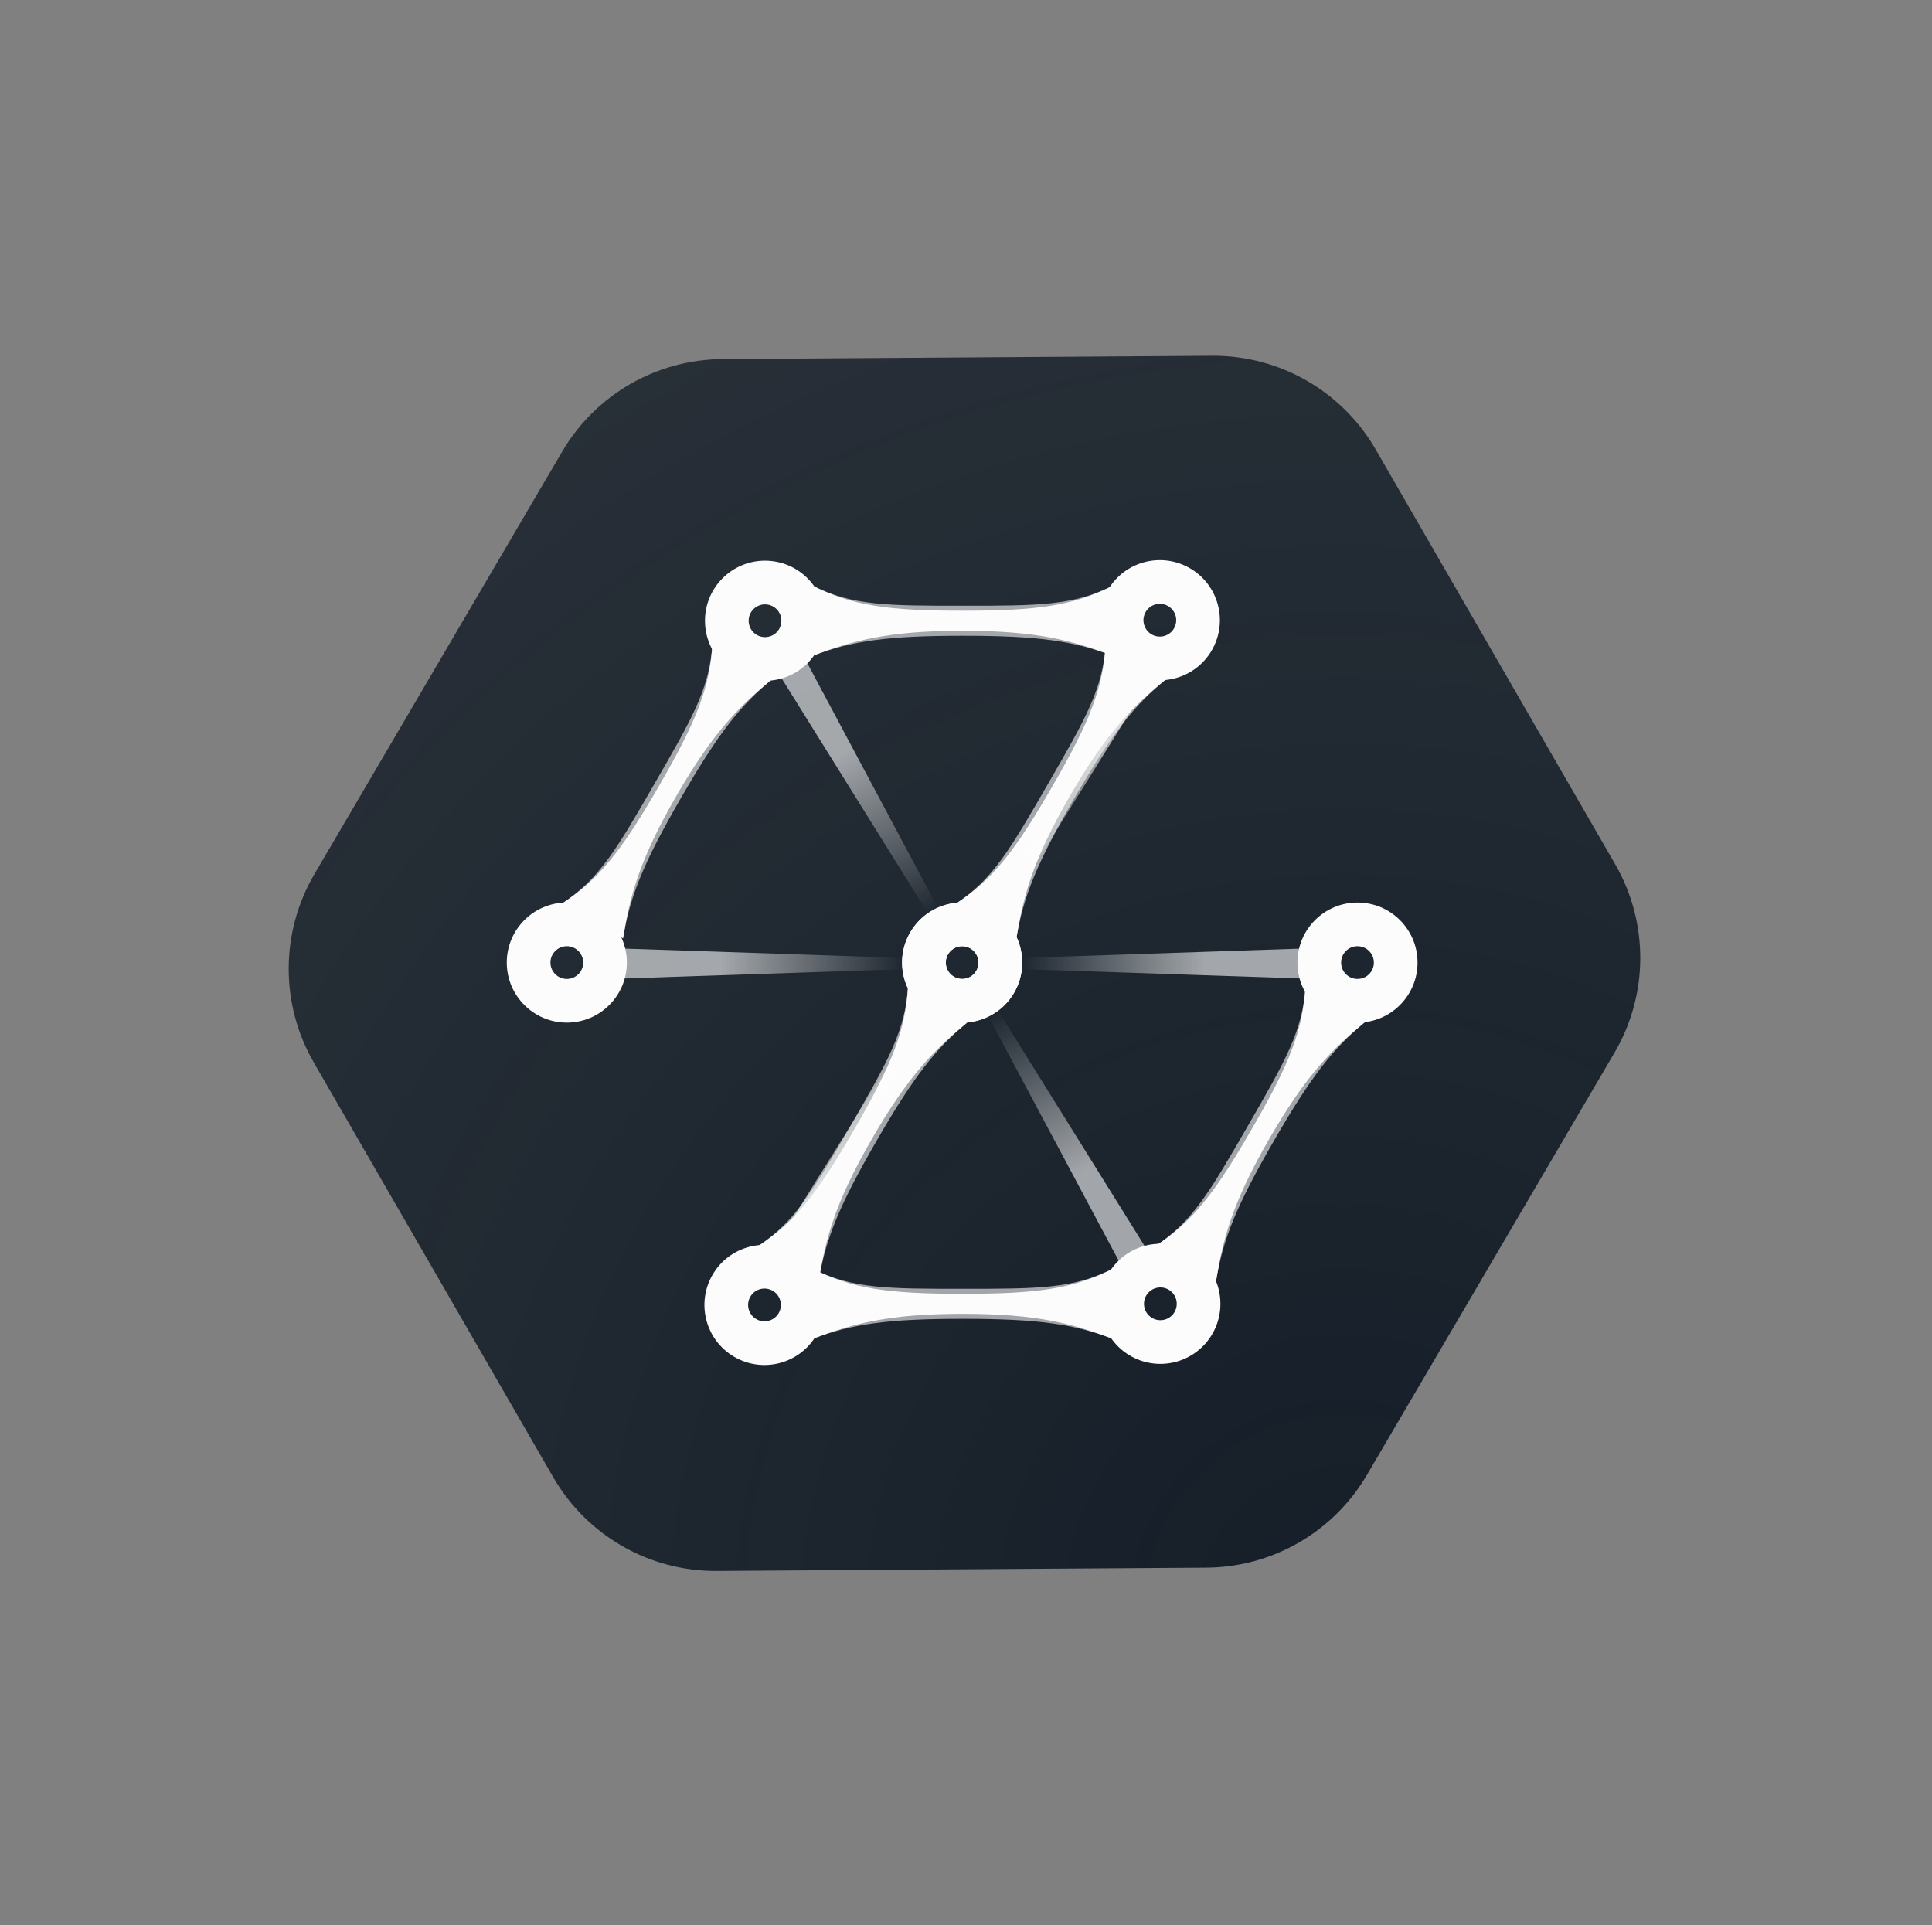 <svg width="281" height="280" viewBox="0 0 281 280" fill="none" xmlns="http://www.w3.org/2000/svg">
<rect x="0" y="0" width="281" height="280" fill="#808080" stroke="none"/>
<path d="M81.76 65.694C86.619 57.408 95.48 52.292 105.085 52.227L176.304 51.748C186.106 51.682 195.187 56.884 200.088 65.373L234.916 125.697C239.817 134.185 239.782 144.651 234.824 153.107L198.799 214.545C193.94 222.83 185.079 227.947 175.474 228.011L104.255 228.491C94.453 228.557 85.372 223.354 80.471 214.866L45.643 154.541C40.742 146.053 40.777 135.587 45.735 127.132L81.76 65.694Z" fill="url(#paint0_radial_32_2)"/>
<path opacity="0.6" d="M119.061 186.361L110.236 181.266C115.669 177.679 118.216 173.267 123.675 163.812C129.134 154.357 131.681 149.944 132.071 143.446L140.896 148.541C136.094 152.492 132.916 156.54 127.457 165.995C121.998 175.45 120.081 180.227 119.061 186.361Z" fill="#FCFCFC"/>
<path d="M119.061 186.361L110.236 181.266C115.669 177.679 118.846 173.631 124.305 164.176C129.764 154.721 131.681 149.944 132.071 143.446L140.896 148.541C136.094 152.492 132.285 156.176 126.827 165.631C121.368 175.086 120.081 180.227 119.061 186.361Z" fill="#FCFCFC"/>
<path opacity="0.6" d="M147.811 136.564L138.986 131.469C144.419 127.882 146.966 123.47 152.425 114.015C157.884 104.56 160.431 100.148 160.821 93.649L169.646 98.744C164.844 102.695 161.666 106.744 156.207 116.199C150.748 125.654 148.831 130.43 147.811 136.564Z" fill="#FCFCFC"/>
<path d="M147.811 136.564L138.986 131.469C144.419 127.882 147.596 123.834 153.055 114.379C158.514 104.924 160.431 100.148 160.821 93.649L169.646 98.744C164.844 102.695 161.035 106.38 155.577 115.835C150.118 125.29 148.831 130.43 147.811 136.564Z" fill="#FCFCFC"/>
<path fill-rule="evenodd" clip-rule="evenodd" d="M137.878 138.814C137.22 139.953 137.611 141.41 138.75 142.068C139.889 142.726 141.346 142.335 142.004 141.196C142.662 140.057 142.271 138.6 141.132 137.942C139.993 137.284 138.536 137.675 137.878 138.814ZM135.574 147.569C131.396 145.157 129.965 139.815 132.377 135.638C134.789 131.46 140.13 130.029 144.308 132.441C148.485 134.853 149.917 140.195 147.505 144.372C145.093 148.55 139.751 149.981 135.574 147.569Z" fill="#FCFCFC"/>
<path fill-rule="evenodd" clip-rule="evenodd" d="M109.128 188.61C108.47 189.75 108.861 191.206 110 191.864C111.139 192.522 112.596 192.132 113.254 190.992C113.912 189.853 113.521 188.396 112.382 187.738C111.243 187.081 109.786 187.471 109.128 188.61ZM106.824 197.365C102.646 194.954 101.215 189.612 103.627 185.434C106.039 181.257 111.38 179.825 115.558 182.237C119.735 184.649 121.167 189.991 118.755 194.168C116.343 198.346 111.001 199.777 106.824 197.365Z" fill="#FCFCFC"/>
<path fill-rule="evenodd" clip-rule="evenodd" d="M166.628 89.018C165.97 90.157 166.361 91.614 167.5 92.272C168.639 92.929 170.096 92.539 170.754 91.4C171.412 90.26 171.021 88.803 169.882 88.146C168.743 87.488 167.286 87.878 166.628 89.018ZM164.324 97.773C160.146 95.361 158.715 90.019 161.127 85.841C163.539 81.664 168.88 80.233 173.058 82.645C177.235 85.056 178.667 90.398 176.255 94.576C173.843 98.753 168.501 100.184 164.324 97.773Z" fill="#FCFCFC"/>
<path fill-rule="evenodd" clip-rule="evenodd" d="M139.941 137.623C138.626 137.623 137.559 138.689 137.559 140.005C137.559 141.32 138.626 142.387 139.941 142.387C141.257 142.387 142.323 141.32 142.323 140.005C142.323 138.689 141.257 137.623 139.941 137.623ZM131.207 140.005C131.207 135.181 135.117 131.271 139.941 131.271C144.765 131.271 148.675 135.181 148.675 140.005C148.675 144.828 144.765 148.739 139.941 148.739C135.117 148.739 131.207 144.828 131.207 140.005Z" fill="#FCFCFC"/>
<path fill-rule="evenodd" clip-rule="evenodd" d="M82.441 137.623C81.126 137.623 80.059 138.689 80.059 140.005C80.059 141.32 81.126 142.387 82.441 142.387C83.757 142.387 84.823 141.32 84.823 140.005C84.823 138.689 83.757 137.623 82.441 137.623ZM73.707 140.005C73.707 135.181 77.618 131.271 82.441 131.271C87.265 131.271 91.175 135.181 91.175 140.005C91.175 144.828 87.265 148.739 82.441 148.739C77.618 148.739 73.707 144.828 73.707 140.005Z" fill="#FCFCFC"/>
<path fill-rule="evenodd" clip-rule="evenodd" d="M197.441 137.623C196.126 137.623 195.059 138.689 195.059 140.005C195.059 141.32 196.126 142.387 197.441 142.387C198.757 142.387 199.823 141.32 199.823 140.005C199.823 138.689 198.757 137.623 197.441 137.623ZM188.707 140.005C188.707 135.181 192.617 131.271 197.441 131.271C202.265 131.271 206.175 135.181 206.175 140.005C206.175 144.828 202.265 148.739 197.441 148.739C192.617 148.739 188.707 144.828 188.707 140.005Z" fill="#FCFCFC"/>
<path opacity="0.6" d="M118.184 95.382V85.192C124.006 88.103 129.101 88.103 140.019 88.103C150.937 88.103 156.032 88.103 161.854 85.192V95.382C156.032 93.198 150.937 92.47 140.019 92.47C129.101 92.47 124.006 93.198 118.184 95.382Z" fill="#FCFCFC"/>
<path d="M118.184 95.382V85.192C124.006 88.103 129.101 88.831 140.019 88.831C150.937 88.831 156.032 88.103 161.854 85.192V95.382C156.032 93.198 150.937 91.743 140.019 91.743C129.101 91.743 124.006 93.198 118.184 95.382Z" fill="#FCFCFC"/>
<path opacity="0.6" d="M118.184 194.733V184.543C124.006 187.455 129.101 187.455 140.019 187.455C150.937 187.455 156.032 187.455 161.854 184.543V194.733C156.032 192.55 150.937 191.822 140.019 191.822C129.101 191.822 124.006 192.55 118.184 194.733Z" fill="#FCFCFC"/>
<path d="M118.184 194.733V184.543C124.006 187.455 129.101 188.183 140.019 188.183C150.937 188.183 156.032 187.455 161.854 184.543V194.733C156.032 192.55 150.937 191.094 140.019 191.094C129.101 191.094 124.006 192.55 118.184 194.733Z" fill="#FCFCFC"/>
<path opacity="0.6" d="M90.616 136.477L81.791 131.382C87.224 127.795 89.772 123.383 95.231 113.928C100.689 104.473 103.237 100.06 103.627 93.562L112.452 98.657C107.649 102.608 104.471 106.656 99.013 116.111C93.554 125.566 91.637 130.343 90.616 136.477Z" fill="#FCFCFC"/>
<path d="M90.616 136.477L81.791 131.382C87.224 127.795 90.402 123.747 95.861 114.292C101.32 104.837 103.237 100.06 103.627 93.562L112.452 98.657C107.649 102.608 103.841 106.292 98.382 115.747C92.923 125.202 91.637 130.343 90.616 136.477Z" fill="#FCFCFC"/>
<path opacity="0.6" d="M176.866 186.335L168.042 181.24C173.474 177.653 176.022 173.24 181.481 163.785C186.939 154.33 189.487 149.918 189.877 143.42L198.702 148.515C193.899 152.466 190.721 156.514 185.263 165.969C179.804 175.424 177.887 180.2 176.866 186.335Z" fill="#FCFCFC"/>
<path d="M176.866 186.335L168.042 181.24C173.474 177.653 176.652 173.604 182.111 164.149C187.57 154.694 189.487 149.918 189.877 143.42L198.702 148.515C193.899 152.466 190.091 156.15 184.632 165.605C179.173 175.06 177.887 180.2 176.866 186.335Z" fill="#FCFCFC"/>
<path fill-rule="evenodd" clip-rule="evenodd" d="M168.769 187.256C167.454 187.256 166.387 188.322 166.387 189.638C166.387 190.954 167.454 192.02 168.769 192.02C170.085 192.02 171.151 190.954 171.151 189.638C171.151 188.322 170.085 187.256 168.769 187.256ZM160.035 189.638C160.035 184.814 163.946 180.904 168.769 180.904C173.593 180.904 177.504 184.814 177.504 189.638C177.504 194.462 173.593 198.372 168.769 198.372C163.946 198.372 160.035 194.462 160.035 189.638Z" fill="#FCFCFC"/>
<path fill-rule="evenodd" clip-rule="evenodd" d="M111.269 87.905C109.954 87.905 108.887 88.971 108.887 90.287C108.887 91.602 109.954 92.669 111.269 92.669C112.585 92.669 113.651 91.602 113.651 90.287C113.651 88.971 112.585 87.905 111.269 87.905ZM102.535 90.287C102.535 85.463 106.446 81.552 111.269 81.552C116.093 81.552 120.004 85.463 120.004 90.287C120.004 95.11 116.093 99.021 111.269 99.021C106.446 99.021 102.535 95.11 102.535 90.287Z" fill="#FCFCFC"/>
<g opacity="0.75">
<path opacity="0.8" d="M148.754 139.326L189.513 137.961V142.328L148.754 140.963V139.326Z" fill="url(#paint1_linear_32_2)"/>
<path opacity="0.8" d="M145.167 147.013L166.729 181.63L162.947 183.813L143.749 147.832L145.167 147.013Z" fill="url(#paint2_linear_32_2)"/>
<path opacity="0.8" d="M134.171 150.016L114.973 185.997L111.191 183.814L132.753 149.197L134.171 150.016Z" fill="url(#paint3_linear_32_2)"/>
<path opacity="0.8" d="M135.015 132.91L113.454 98.293L117.236 96.11L136.434 132.091L135.015 132.91Z" fill="url(#paint4_linear_32_2)"/>
<path opacity="0.8" d="M145.126 131.363L164.324 95.382L168.106 97.565L146.544 132.182L145.126 131.363Z" fill="url(#paint5_linear_32_2)"/>
<path opacity="0.8" d="M131.285 139.326L90.526 137.961V142.328L131.285 140.963V139.326Z" fill="url(#paint6_linear_32_2)"/>
</g>
<defs>
<radialGradient id="paint0_radial_32_2" cx="0" cy="0" r="1" gradientUnits="userSpaceOnUse" gradientTransform="translate(195.226 234.735) rotate(-119.701) scale(304.711 309.506)">
<stop stop-color="#151E28"/>
<stop offset="1" stop-color="#151E28" stop-opacity="0.75"/>
</radialGradient>
<linearGradient id="paint1_linear_32_2" x1="189.513" y1="140.144" x2="148.754" y2="140.144" gradientUnits="userSpaceOnUse">
<stop offset="0.352" stop-color="#FCFCFC"/>
<stop offset="1" stop-color="white" stop-opacity="0"/>
</linearGradient>
<linearGradient id="paint2_linear_32_2" x1="164.838" y1="182.722" x2="144.458" y2="147.423" gradientUnits="userSpaceOnUse">
<stop offset="0.352" stop-color="#FCFCFC"/>
<stop offset="1" stop-color="white" stop-opacity="0"/>
</linearGradient>
<linearGradient id="paint3_linear_32_2" x1="113.082" y1="184.905" x2="133.462" y2="149.607" gradientUnits="userSpaceOnUse">
<stop offset="0.352" stop-color="#FCFCFC"/>
<stop offset="1" stop-color="white" stop-opacity="0"/>
</linearGradient>
<linearGradient id="paint4_linear_32_2" x1="115.345" y1="97.201" x2="135.724" y2="132.5" gradientUnits="userSpaceOnUse">
<stop offset="0.352" stop-color="#FCFCFC"/>
<stop offset="1" stop-color="white" stop-opacity="0"/>
</linearGradient>
<linearGradient id="paint5_linear_32_2" x1="166.215" y1="96.474" x2="145.835" y2="131.772" gradientUnits="userSpaceOnUse">
<stop offset="0.352" stop-color="#FCFCFC"/>
<stop offset="1" stop-color="white" stop-opacity="0"/>
</linearGradient>
<linearGradient id="paint6_linear_32_2" x1="90.526" y1="140.144" x2="131.285" y2="140.144" gradientUnits="userSpaceOnUse">
<stop offset="0.352" stop-color="#FCFCFC"/>
<stop offset="1" stop-color="white" stop-opacity="0"/>
</linearGradient>
</defs>
</svg>
